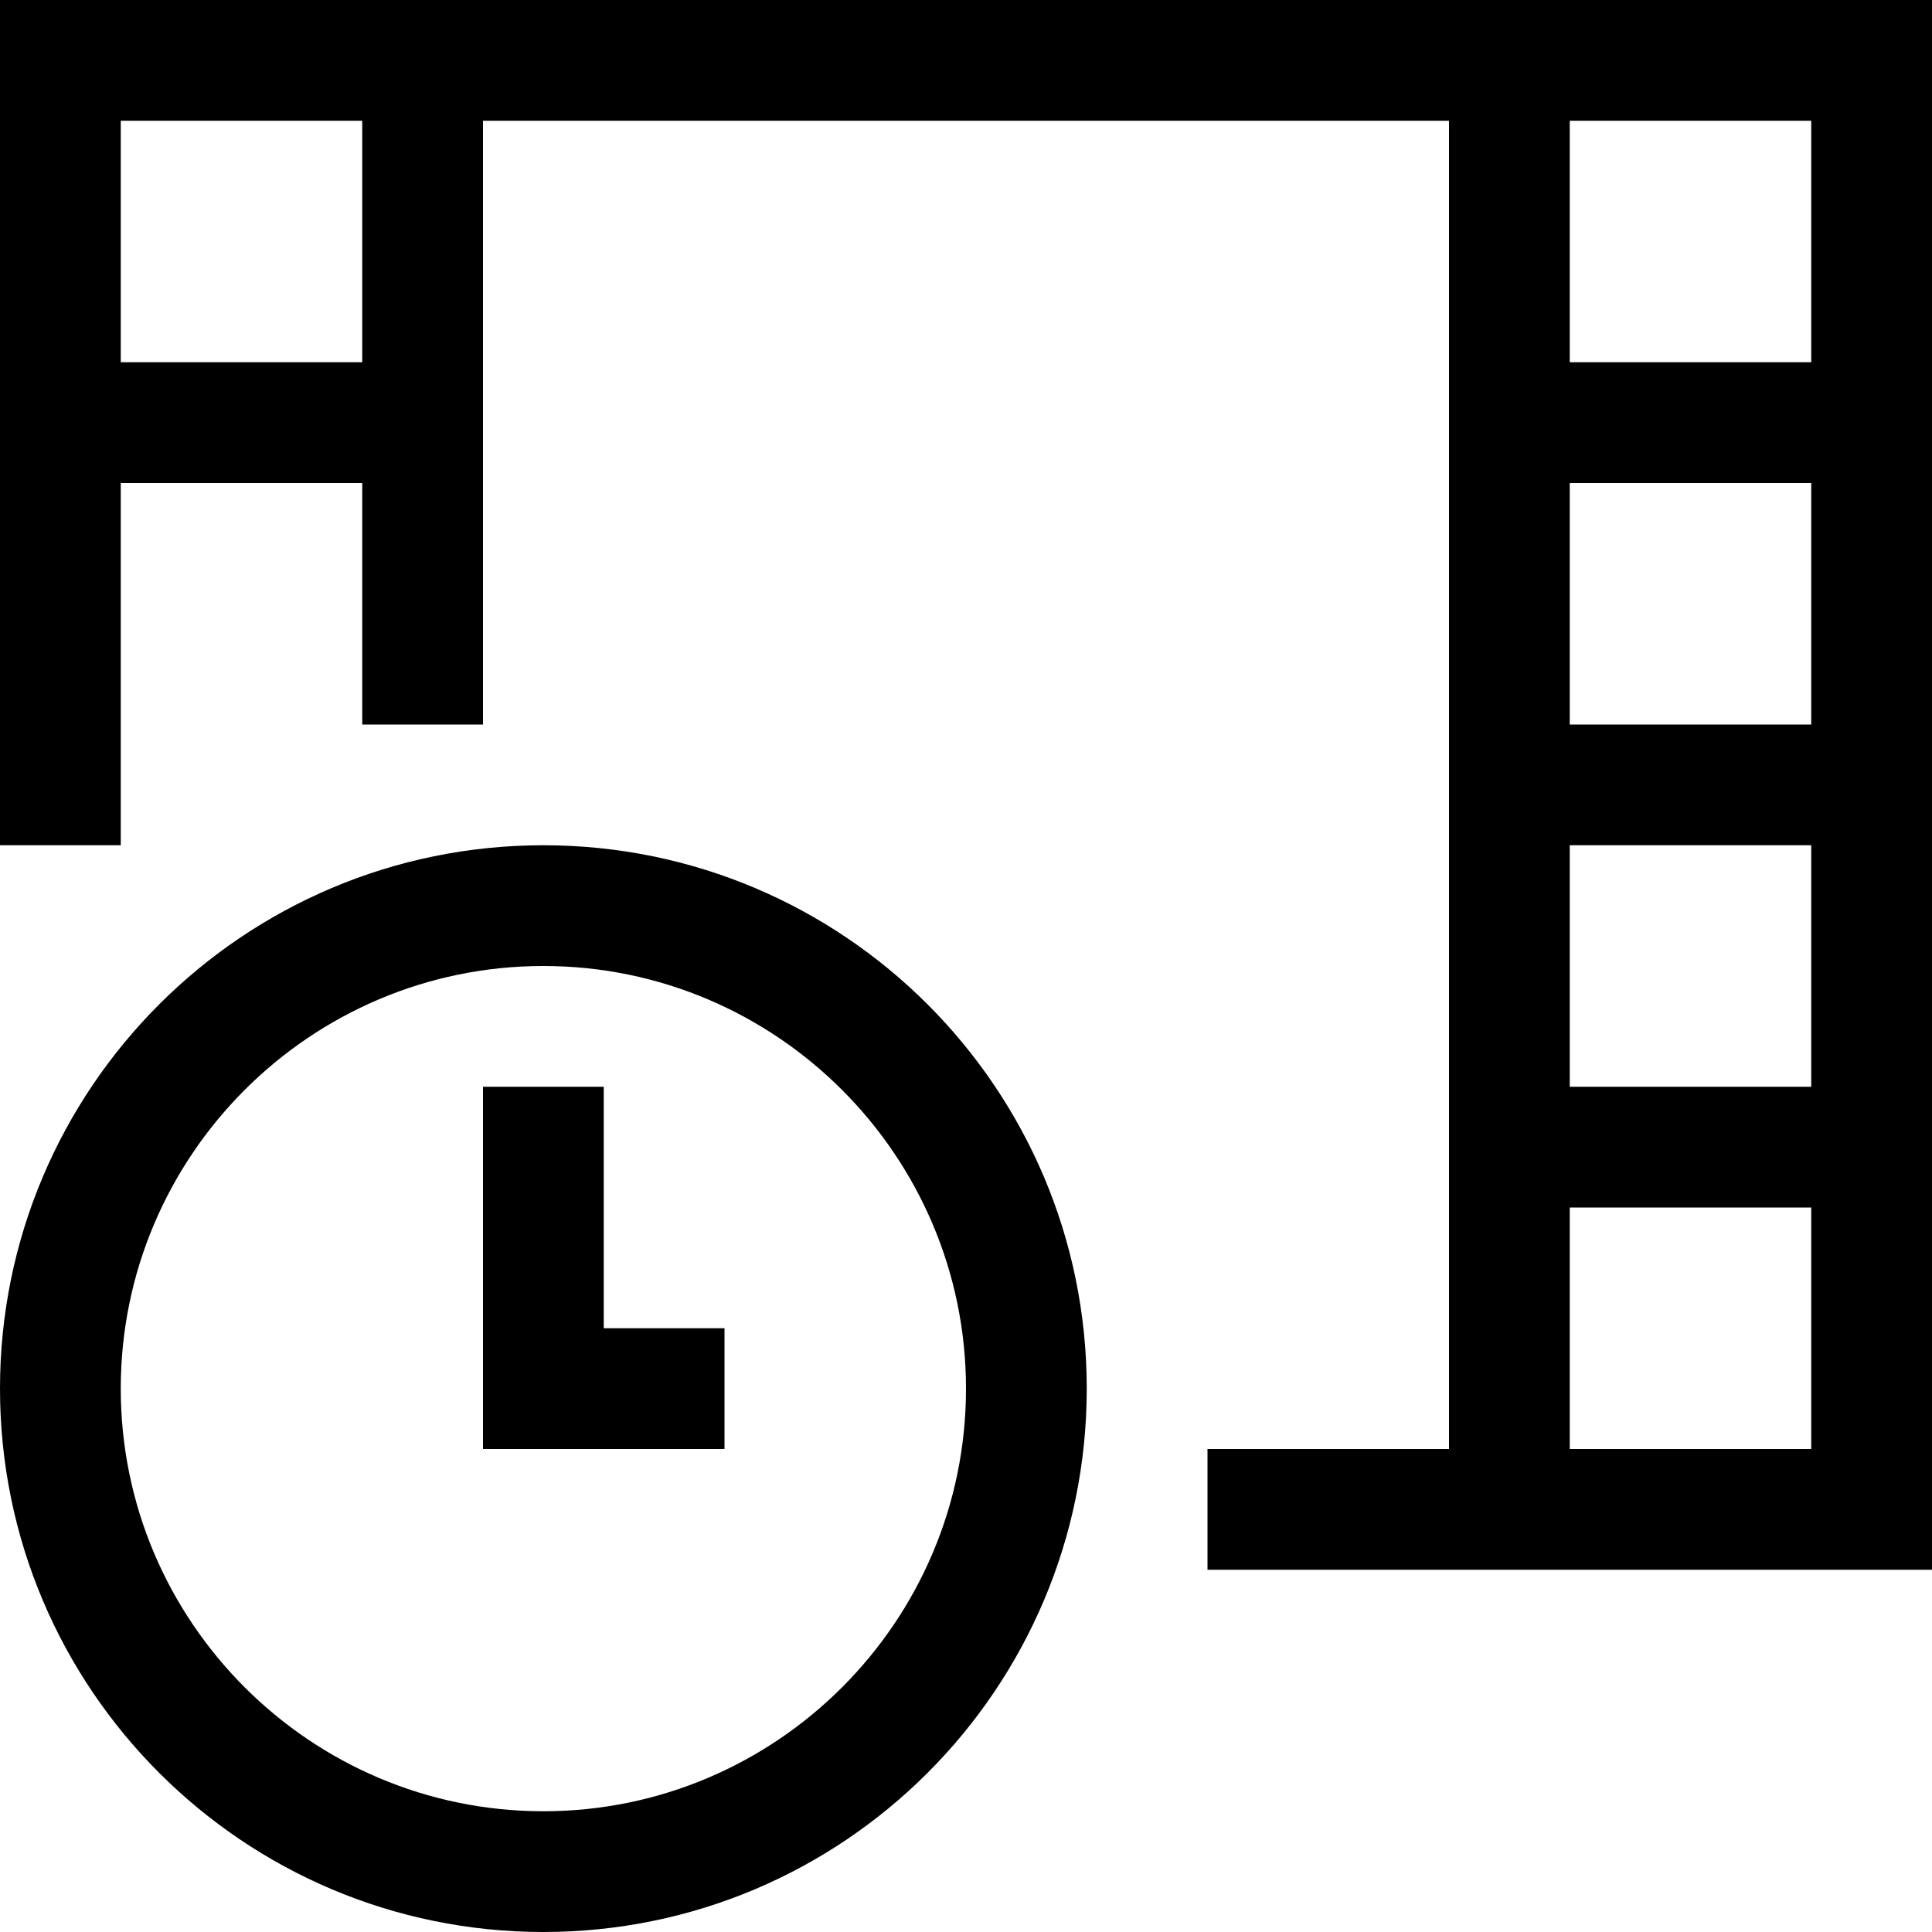 <?xml version="1.0" encoding="utf-8"?>
<!-- Generator: Adobe Illustrator 16.0.0, SVG Export Plug-In . SVG Version: 6.00 Build 0)  -->
<svg xmlns="http://www.w3.org/2000/svg" xmlns:xlink="http://www.w3.org/1999/xlink" version="1.1" id="2572889902_Capa_1_grid" x="0px" y="0px" width="32px" height="32px" viewBox="0 0 32 32" enable-background="new 0 0 32 32" xml:space="preserve">
<path d="M0,0v14h2V8h4v4h2V2h16v22h-4v2h12V0H0z M6,6H2V2h4V6z M30,24h-4v-4h4V24z M30,18h-4v-4h4V18z M30,12h-4V8h4V12z M30,6h-4V2  h4V6z M9,14c-4.97,0-9,4.029-9,9s4.03,9,9,9s9-4.029,9-9S13.97,14,9,14z M9,30c-3.86,0-7-3.141-7-7s3.14-7,7-7s7,3.141,7,7  S12.86,30,9,30z M12,22v2H8v-6h2v4H12z"/>
</svg>
